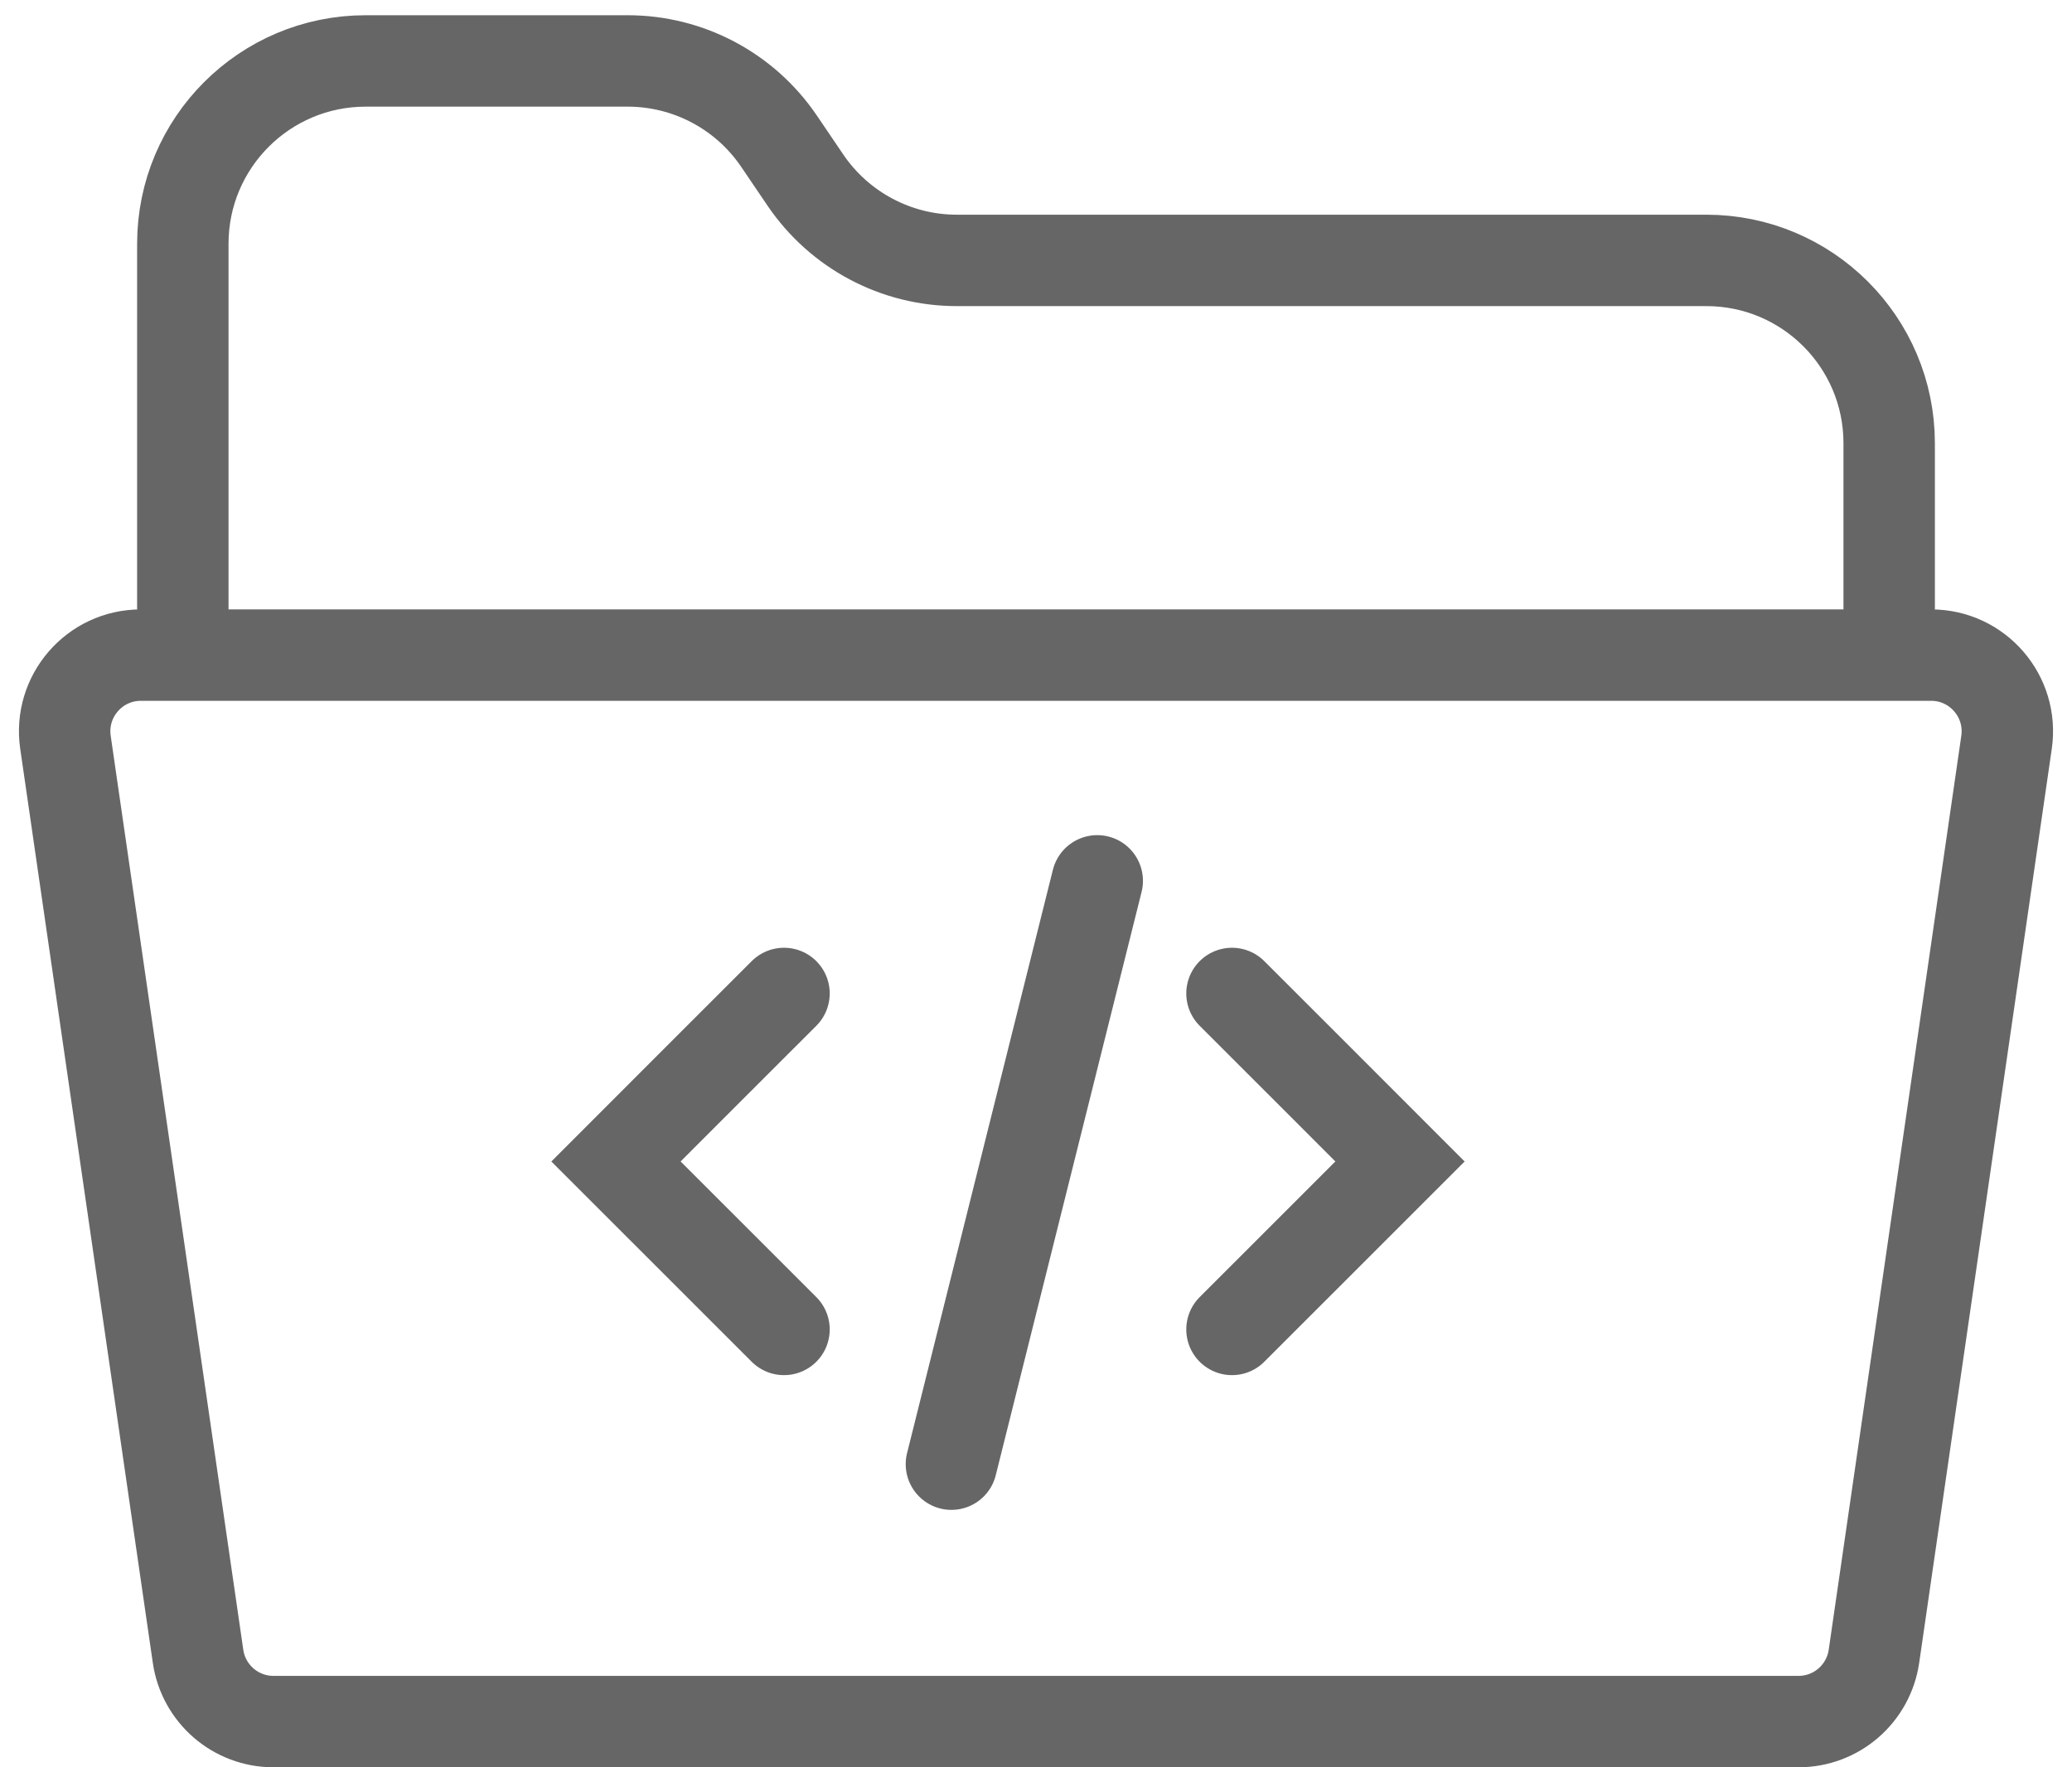<svg width="34" height="29" viewBox="0 0 34 29" fill="none" xmlns="http://www.w3.org/2000/svg">
<path d="M31 10V7.273C31 5.616 29.657 4.273 28 4.273H15.7C14.706 4.273 13.777 3.78 13.218 2.958L12.782 2.315C12.223 1.492 11.294 1 10.3 1H6C4.343 1 3 2.343 3 4V10" stroke="#666666" stroke-width="1.5" stroke-linecap="round" stroke-linejoin="round"/>
<path d="M1.074 12.18C0.965 11.426 1.549 10.75 2.311 10.75H31.689C32.451 10.75 33.035 11.426 32.926 12.18L30.75 27.18C30.66 27.794 30.134 28.25 29.512 28.25H4.488C3.866 28.25 3.34 27.794 3.25 27.18L1.074 12.18Z" stroke="#666666" stroke-width="1.5" stroke-linecap="round" stroke-linejoin="round"/>
<path d="M12.865 16.302L11.486 17.68L10.108 19.059L12.865 21.815" stroke="#666666" stroke-width="1.5" stroke-linecap="round"/>
<path d="M20.216 16.302L21.595 17.68L22.973 19.059L20.216 21.815" stroke="#666666" stroke-width="1.5" stroke-linecap="round"/>
<line x1="18.005" y1="14.454" x2="15.612" y2="24.026" stroke="#666666" stroke-width="1.5" stroke-linecap="round"/>
</svg>
